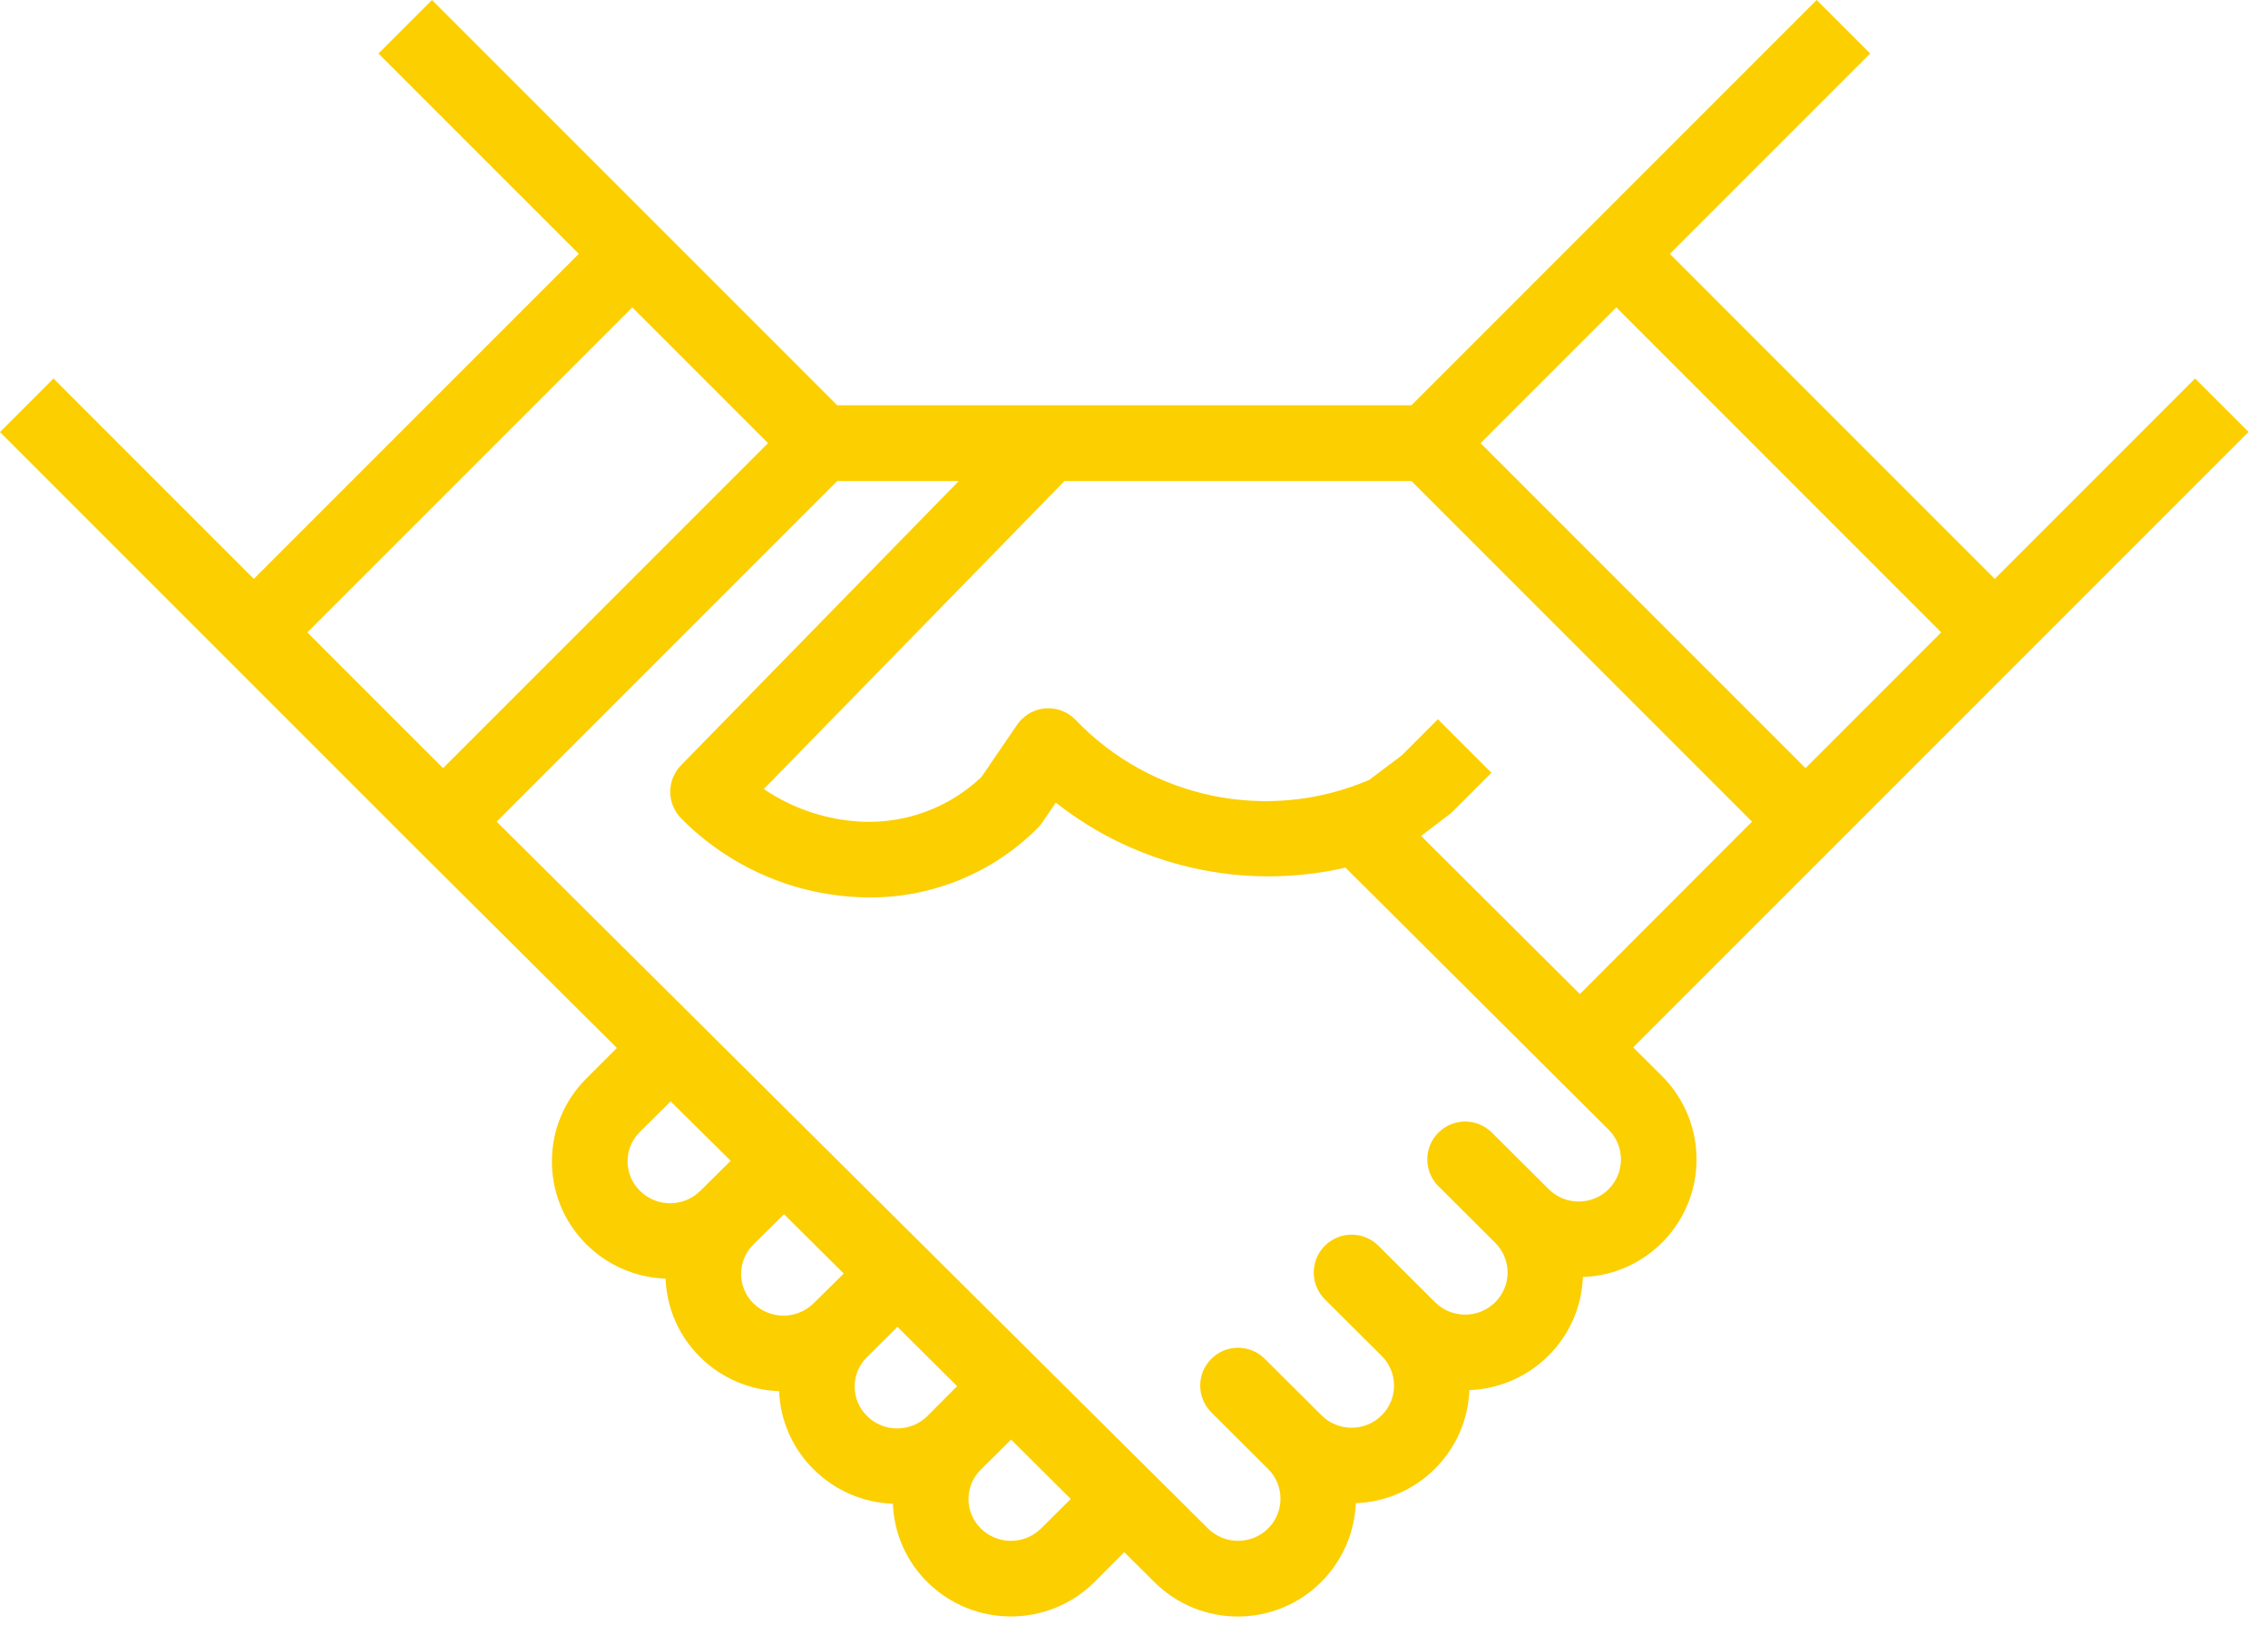 <svg width="86" height="62" viewBox="0 0 86 62" fill="none" xmlns="http://www.w3.org/2000/svg">
<path d="M83.235 14.351L75.639 21.947L63.318 9.625L70.914 2.029L68.885 0L60.274 8.611L53.519 15.366H31.746L24.991 8.611L16.38 0L14.351 2.029L21.947 9.625L9.625 21.947L2.029 14.351L0 16.38L8.611 24.991L15.786 32.166L23.392 39.732L22.244 40.88C20.503 42.602 20.487 45.41 22.209 47.151C22.221 47.163 22.232 47.174 22.244 47.186C23.044 47.978 24.113 48.439 25.238 48.477C25.279 49.6 25.748 50.665 26.549 51.452C27.349 52.244 28.418 52.705 29.543 52.744C29.587 53.869 30.06 54.934 30.865 55.72C31.664 56.512 32.733 56.973 33.858 57.012C33.9 58.135 34.369 59.199 35.17 59.987C36.923 61.719 39.743 61.719 41.496 59.987L42.632 58.849L43.769 59.978C45.52 61.726 48.357 61.724 50.105 59.973C50.899 59.177 51.365 58.113 51.411 56.99C52.537 56.95 53.607 56.486 54.406 55.69C55.206 54.898 55.675 53.83 55.716 52.704C56.843 52.663 57.912 52.198 58.711 51.402C59.512 50.609 59.98 49.542 60.021 48.416C62.485 48.331 64.413 46.265 64.328 43.801C64.289 42.668 63.82 41.592 63.016 40.792L61.929 39.709L69.476 32.162L76.651 24.986L85.262 16.376L83.235 14.351ZM11.654 23.976L23.976 11.654L29.122 16.801L16.801 29.122L11.654 23.976ZM26.559 45.145C25.925 45.779 24.897 45.779 24.263 45.145C23.647 44.538 23.64 43.547 24.247 42.931C24.252 42.926 24.258 42.92 24.263 42.915L25.43 41.758L27.707 44.009L26.559 45.145ZM30.846 49.417C30.212 50.036 29.2 50.035 28.568 49.415C27.952 48.806 27.946 47.813 28.555 47.196C28.56 47.192 28.564 47.187 28.568 47.183L29.729 46.035L31.994 48.285L30.846 49.417ZM35.17 53.683C34.535 54.315 33.508 54.315 32.874 53.683C32.258 53.075 32.251 52.084 32.858 51.468C32.863 51.463 32.868 51.458 32.874 51.452L34.03 50.304L36.294 52.555L35.17 53.683ZM39.475 57.95C38.842 58.575 37.824 58.575 37.191 57.95C36.575 57.343 36.567 56.352 37.175 55.736C37.18 55.731 37.185 55.726 37.191 55.72L38.339 54.58L40.602 56.83L39.475 57.95ZM61.004 45.077C61.001 45.08 60.998 45.082 60.996 45.085H61.002C60.371 45.711 59.353 45.711 58.723 45.085L56.57 42.941C56.008 42.381 55.099 42.383 54.54 42.944C53.98 43.506 53.982 44.415 54.544 44.974L56.696 47.118C57.319 47.737 57.322 48.743 56.704 49.365C56.702 49.368 56.699 49.37 56.696 49.373C56.066 49.999 55.048 49.999 54.417 49.373L52.265 47.229C51.703 46.669 50.794 46.671 50.235 47.233C49.675 47.794 49.677 48.703 50.238 49.263L52.391 51.407C53.014 52.025 53.017 53.031 52.399 53.653C52.396 53.656 52.394 53.658 52.391 53.661C51.76 54.287 50.743 54.287 50.112 53.661L47.959 51.517C47.398 50.958 46.489 50.959 45.929 51.521C45.37 52.082 45.372 52.991 45.933 53.55L48.086 55.695C48.708 56.313 48.712 57.319 48.094 57.941C48.091 57.944 48.088 57.946 48.086 57.949C47.454 58.575 46.437 58.575 45.805 57.949L18.833 31.152L31.749 18.236H36.357L25.823 29.016C25.274 29.578 25.279 30.478 25.835 31.034C27.613 32.83 30.001 33.894 32.526 34.013C35.067 34.148 37.546 33.197 39.344 31.397C39.408 31.334 39.465 31.265 39.515 31.192L40.035 30.43C43.134 32.873 47.173 33.779 51.019 32.894L60.996 42.83C61.618 43.449 61.622 44.455 61.004 45.077ZM59.907 37.688L53.886 31.693L54.974 30.865C55.025 30.825 55.073 30.781 55.118 30.734L56.553 29.299L54.523 27.27L53.159 28.634L51.917 29.57C48.086 31.209 43.639 30.293 40.767 27.274C40.206 26.713 39.298 26.713 38.737 27.274C38.674 27.337 38.617 27.405 38.567 27.479L37.211 29.464C35.984 30.625 34.337 31.235 32.65 31.152C31.331 31.084 30.055 30.656 28.962 29.915L40.366 18.236H53.519L66.435 31.152L59.907 37.688ZM68.464 29.122L56.142 16.801L61.289 11.654L73.61 23.976L68.464 29.122Z" fill="#FCCF00"/>
</svg>
